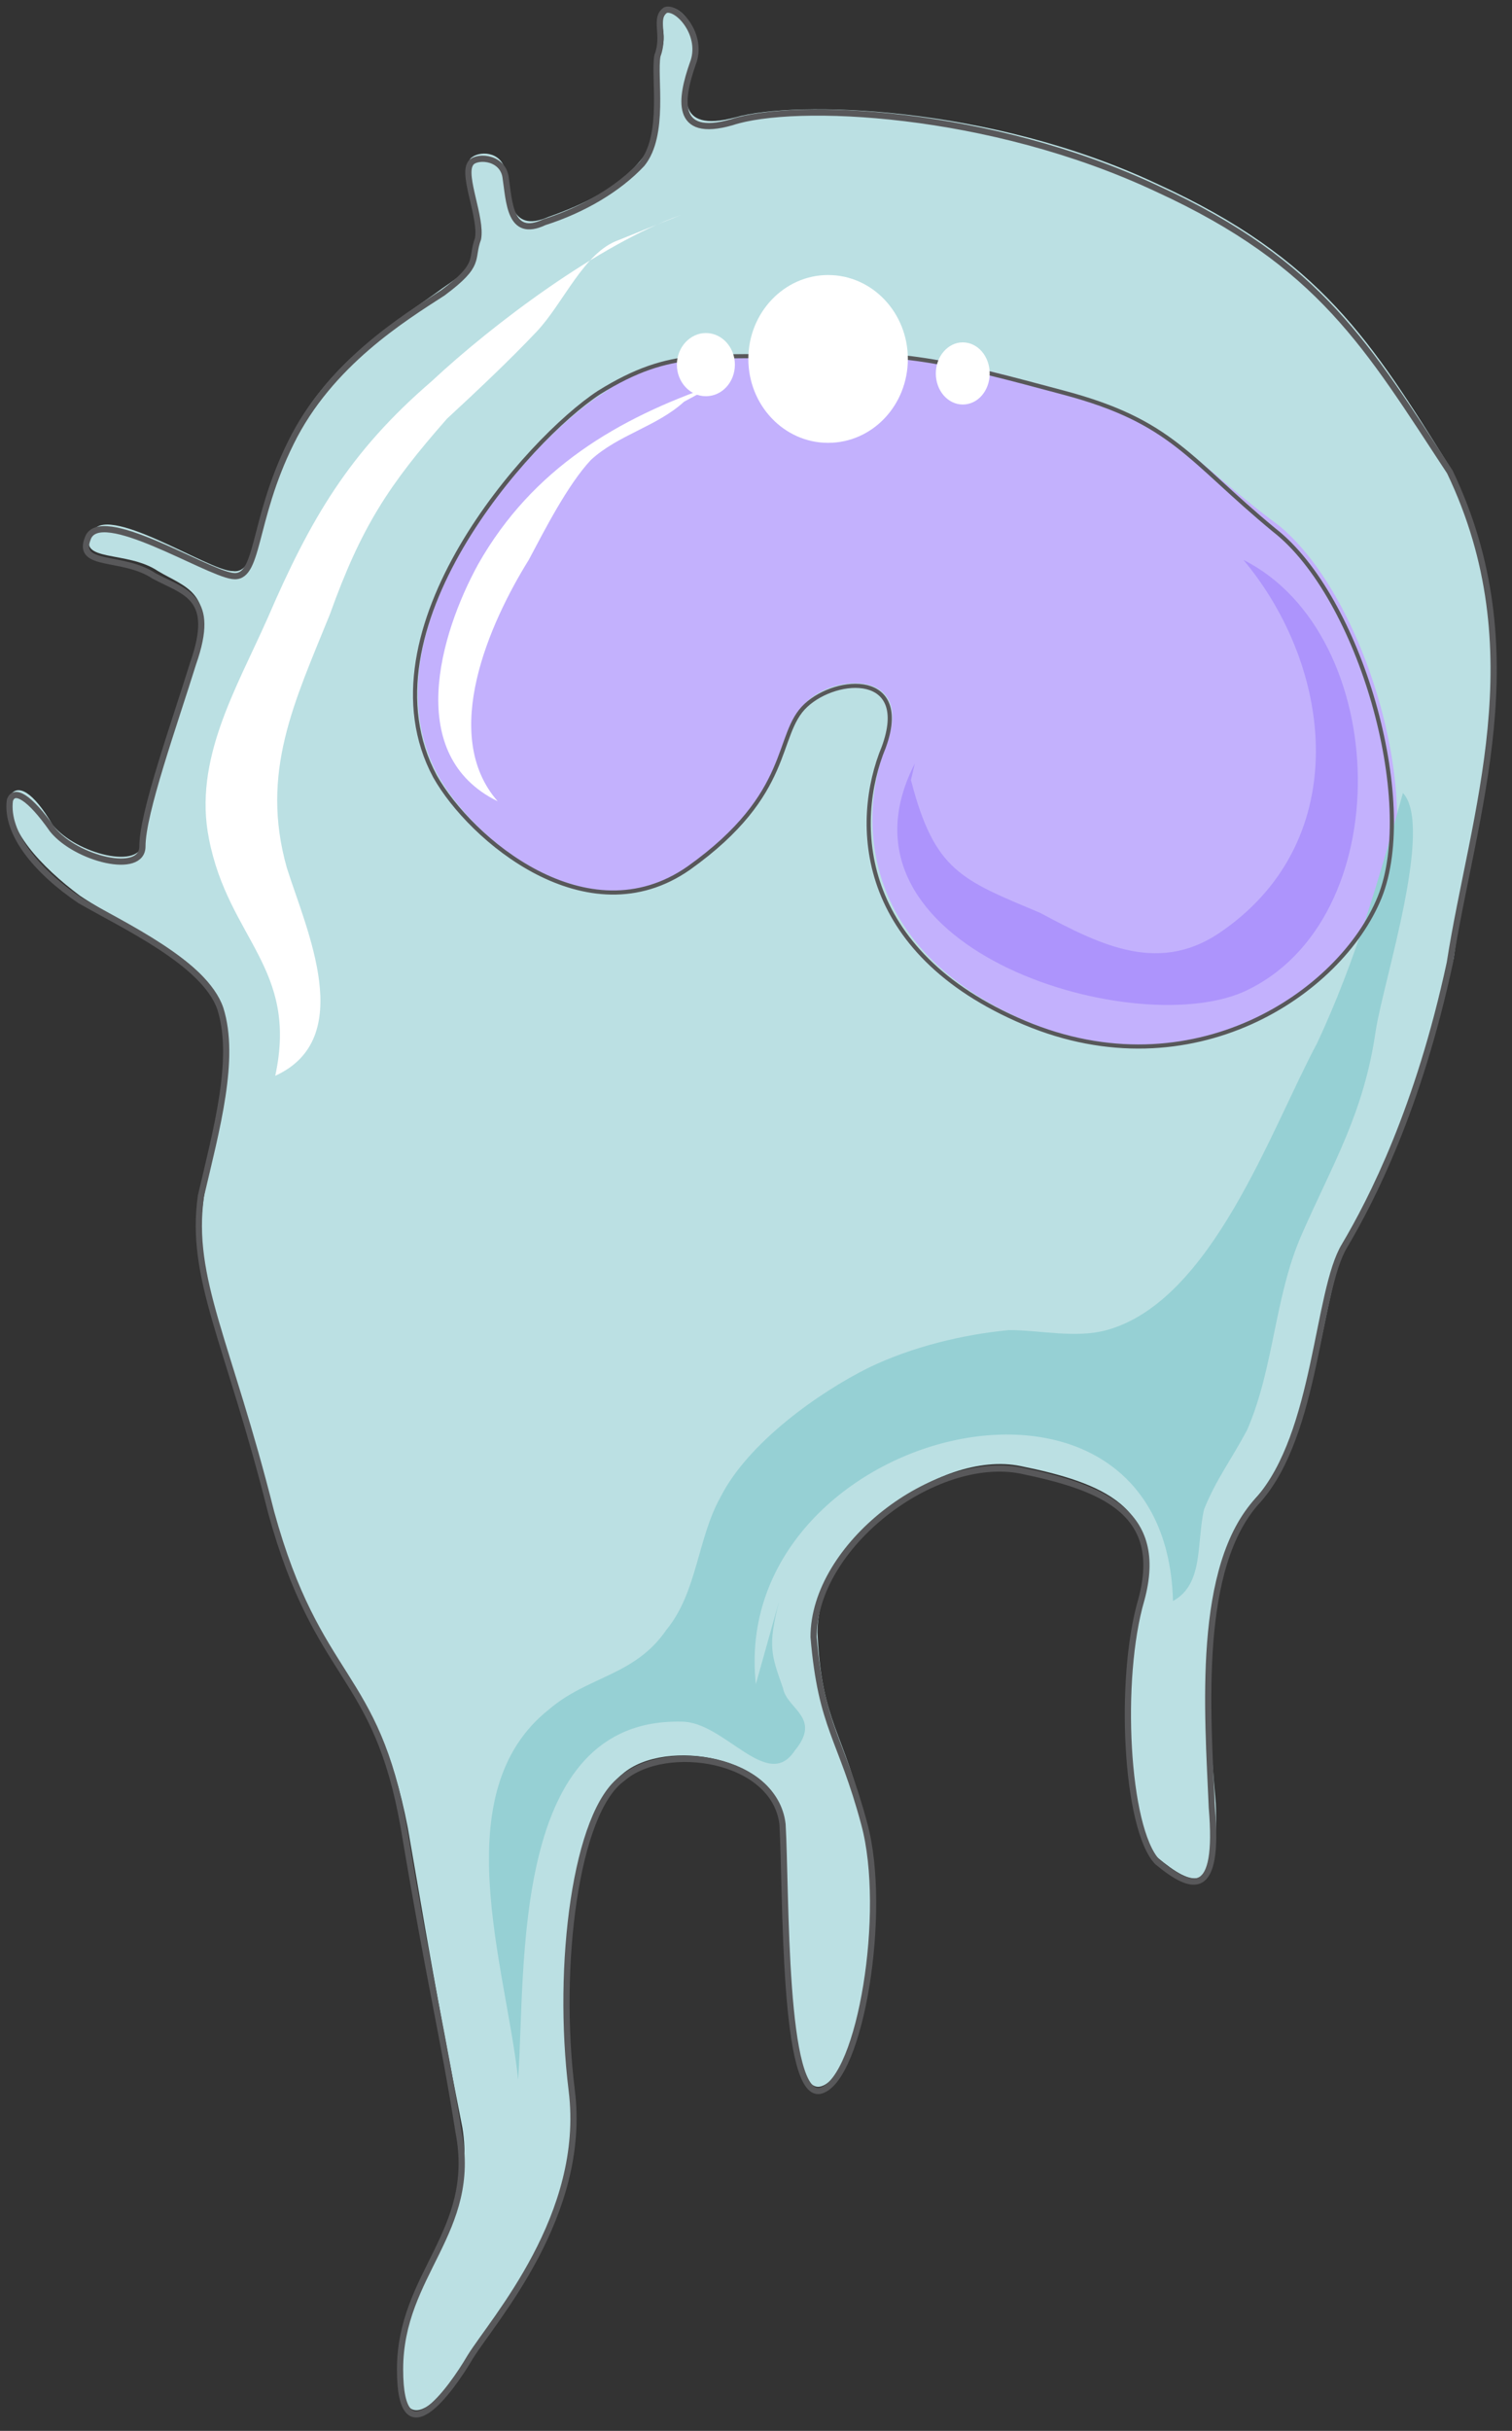 <svg xmlns="http://www.w3.org/2000/svg" version="1.0" viewBox="0 0 116.712 187.616"><rect x="0" y="0" width="116.712" height="187.616" fill="#333333" stroke="none"/><defs><clipPath clipPathUnits="userSpaceOnUse" id="a"><path d="M-.16-.24h116.57v187.726H-.16z"/></clipPath></defs><path clip-path="url(#a)" d="M88.107 123.105c-1.5 6.097-1.2 17.99 1.219 20.248 2.698 2.239 4.817 3.198 4.517-4.177-.62-7.396-1.519-18.649 3.298-23.786 4.837-5.137 4.837-16.05 6.936-19.588 2.119-3.538 5.417-10.614 8.135-21.847 1.5-11.253 6.316-24.105-.3-37.917-6.036-9.634-9.934-16.07-22.586-21.847-12.972-6.116-28.023-6.436-32.54-5.136-4.817 1.279-3.918-1.94-3.318-4.498.899-2.258-1.2-4.517-2.1-3.857-.919.32.3 1.599-.319 3.198-.6 1.619.32 6.116-1.499 8.355-1.799 2.258-4.517 3.537-7.236 4.497-2.998 1.3-2.998-1.6-3.298-3.518-.3-1.619-2.118-1.619-2.718-.98-.6.98.9 4.178.6 5.797-.3 1.919.6 1.919-2.719 4.178-2.998 2.238-8.734 5.456-11.733 11.553-3.018 6.116-2.418 10.613-4.517 10.293-1.819 0-9.954-5.476-10.853-2.898-1.2 2.259 2.718 1.28 5.117 2.898 2.118 1.28 4.517 1.6 3.018 6.736-1.8 4.817-4.218 11.573-4.218 14.152 0 2.238-5.117.959-6.935-1.3-1.5-2.558-2.699-3.218-3.298-2.238-.32 2.558 2.398 5.456 5.416 7.715 3.318 2.239 9.634 4.817 10.834 8.335 1.219 3.858 0 9.334-1.2 14.471-1.199 6.736 1.82 11.233 5.117 24.405 3.618 13.192 8.135 12.213 10.554 24.745 2.099 12.213 2.698 15.431 4.217 23.146 1.2 7.696-4.817 10.914-4.817 18.31 0 7.055 3.918 1.598 5.717-.96 1.499-2.898 8.735-10.933 7.535-20.568-1.199-9.634.6-21.527 3.918-24.105 3.318-2.878 12.053-1.28 12.352 3.538.3 5.137 0 21.527 2.999 20.567 3.018-.959 5.136-13.811 3.318-20.567-1.5-6.756-3.318-7.396-3.618-14.451 0-7.076 9.354-14.152 15.67-12.853 6.336 1.28 11.153 3.198 9.335 9.954z" fill="#bbe0e3" fill-rule="evenodd"/><path d="M33.68 59.604c2.718 5.157 11.752 12.872 19.888 7.076 7.835-5.477 6.316-9.974 8.734-12.553 2.399-2.258 8.435-2.258 6.017 3.538-2.1 5.797-1.8 15.79 11.153 21.267 12.952 5.457 24.405-2.578 27.423-9.994 2.998-7.395-1.519-22.866-8.135-28.343-6.936-5.136-8.135-8.035-16.57-10.293-8.435-2.579-11.753-3.218-19.588-2.899-7.535.32-10.554-.979-15.97 2.899-5.717 3.537-18.689 18.029-12.952 29.302z" fill="#c3b1fd" fill-rule="evenodd"/><path d="M58.345 129.981c-2.12-19.608 31.6-28.283 32.2-6.416 2.399-1.3 1.799-4.517 2.399-7.076.9-2.258 2.118-3.857 3.318-6.116 2.098-4.817 2.098-10.274 4.217-15.09 2.399-5.477 4.797-9.335 5.717-15.751.6-3.858 4.497-15.75 2.098-18.33-1.799 6.437-3.617 12.873-6.616 19.29-3.617 6.755-8.135 19.927-16.25 22.166-2.418.66-5.117 0-7.535 0-3.598.34-7.516 1.299-10.834 2.898-3.897 1.939-9.314 5.797-11.433 9.974-1.799 3.198-1.799 7.376-4.197 10.274-2.419 3.538-6.017 3.538-9.035 6.116-8.135 6.416-3.318 19.908-2.398 28.583.6-8.675-.62-27.943 12.632-27.624 3.298 0 6.616 5.457 8.715 2.24 2.119-2.56-.6-3.199-.9-4.818-.9-2.558-1.199-3.218-.3-6.736z" fill="#96d0d4" fill-rule="evenodd"/><path d="M52.568 16.59c-6.316 2.259-14.451 8.355-19.268 12.852-6.336 5.457-9.335 10.594-12.653 18.29-2.418 5.456-5.736 10.912-4.517 17.009 1.5 7.715 6.916 9.954 5.117 18.289 6.316-2.879 2.419-11.234.9-16.03-2.1-7.396.6-12.853 3.318-19.589 2.418-6.736 4.517-9.954 9.034-15.09 2.419-2.24 4.817-4.498 6.936-6.737 2.099-2.238 3.618-6.096 6.316-7.055z" fill="#fff" fill-rule="evenodd"/><path d="M33.58 59.924c2.718 4.837 11.753 12.552 19.588 7.075 8.135-5.796 6.616-10.293 9.034-12.552 2.419-2.259 8.135-2.578 6.017 3.218-2.399 5.797-2.1 15.79 10.853 21.267 12.952 5.457 24.405-2.258 27.423-9.674 2.999-7.395-1.519-23.186-8.135-28.343-6.636-5.476-7.835-8.375-16.27-10.613-8.435-2.259-12.052-3.218-19.588-2.899-7.835.32-10.553-.66-16.27 2.899-5.417 3.537-18.689 18.349-12.652 29.622" fill="none" stroke="#58585a" stroke-width=".32" stroke-linecap="round" stroke-linejoin="round"/><path d="M70.617 58.924c-7.255 14.112 16.61 21.467 25.365 17.63 12.073-5.457 11.473-27.564 0-33.34 6.956 8.335 8.455 21.487-1.5 28.543-4.836 3.517-9.374 1.279-14.19-1.3-6.057-2.558-8.156-3.198-9.975-10.253z" fill="#ad94fc" fill-rule="evenodd"/><path d="M55.207 29.702c-7.496 2.578-14.092 6.436-18.29 13.832-2.998 5.456-5.696 14.79 1.5 18.309-4.498-5.137-.6-13.812 2.398-18.63 1.2-2.258 2.998-5.796 4.797-7.715 2.1-1.938 5.097-2.578 7.196-4.497zm2.558-1.999c0-3.558 2.758-6.476 6.156-6.476 3.418 0 6.157 2.918 6.157 6.476 0 3.578-2.739 6.476-6.157 6.476-3.398 0-6.156-2.898-6.156-6.476z" fill="#fff" fill-rule="evenodd"/><path d="M52.248 28.143c0-1.34 1.02-2.439 2.239-2.439 1.24 0 2.239 1.1 2.239 2.439 0 1.36-1 2.438-2.239 2.438-1.22 0-2.239-1.079-2.239-2.438zm19.988.68c0-1.32.94-2.399 2.079-2.399 1.16 0 2.079 1.08 2.079 2.399 0 1.339-.92 2.398-2.079 2.398-1.14 0-2.079-1.06-2.079-2.398z" fill="#fff" fill-rule="evenodd"/><path clip-path="url(#a)" d="M88.107 123.445c-1.8 6.116-1.2 17.67 1.219 20.248 2.698 2.239 4.817 2.878 4.217-4.178-.32-7.395-1.219-18.628 3.598-23.765 4.517-5.137 4.517-16.07 6.636-19.588 2.099-3.538 5.717-10.614 8.135-21.847 1.8-11.553 6.616-24.085 0-37.897-6.336-9.634-9.934-16.05-22.586-21.847-12.972-6.096-28.023-6.736-32.84-5.137-4.517 1.3-3.918-1.919-3.018-4.497.899-2.239-1.2-4.497-2.1-4.157-.919.64 0 1.918-.619 3.517-.3 1.62.62 6.117-1.199 8.355-1.799 1.92-4.517 3.538-7.535 4.498-2.699 1.279-2.699-1.6-2.999-3.538-.3-1.6-2.418-1.6-2.718-.96-.6.96.9 4.178.6 5.777-.6 1.619.3 1.939-2.719 4.177-2.998 1.94-8.734 5.457-11.733 11.573-3.018 6.097-2.418 10.594-4.517 10.274-2.119-.32-10.254-5.457-11.153-2.898-.9 2.258 2.718 1.279 5.117 2.898 2.418 1.28 4.817 1.6 3.018 6.736-1.5 4.817-3.918 11.573-3.918 14.131 0 2.259-5.117.96-6.935-1.279-1.8-2.578-2.999-3.218-3.298-2.258-.32 2.578 2.098 5.476 5.416 7.715 3.318 1.919 9.634 4.817 10.834 8.355 1.219 3.857-.3 9.314-1.5 14.451-.899 6.416 2.12 11.233 5.417 24.405 3.618 13.172 8.135 12.213 10.254 24.405 2.099 12.533 2.998 15.73 4.218 23.446 1.499 7.716-4.518 10.914-4.518 18.31 0 7.055 3.918 1.598 5.417-.96 1.799-2.898 9.035-10.934 7.835-20.568-1.199-9.634.3-21.507 3.918-24.085 3.318-2.878 11.753-1.6 12.352 3.538.3 5.137 0 21.527 2.999 20.547 3.018-.96 5.136-13.791 3.318-20.547-1.8-6.736-3.318-7.376-3.918-14.452 0-7.055 9.334-14.131 15.97-12.852 6.336 1.3 11.153 3.218 9.335 9.954" fill="none" stroke="#58585a" stroke-width=".48" stroke-linecap="round" stroke-linejoin="round"/></svg>